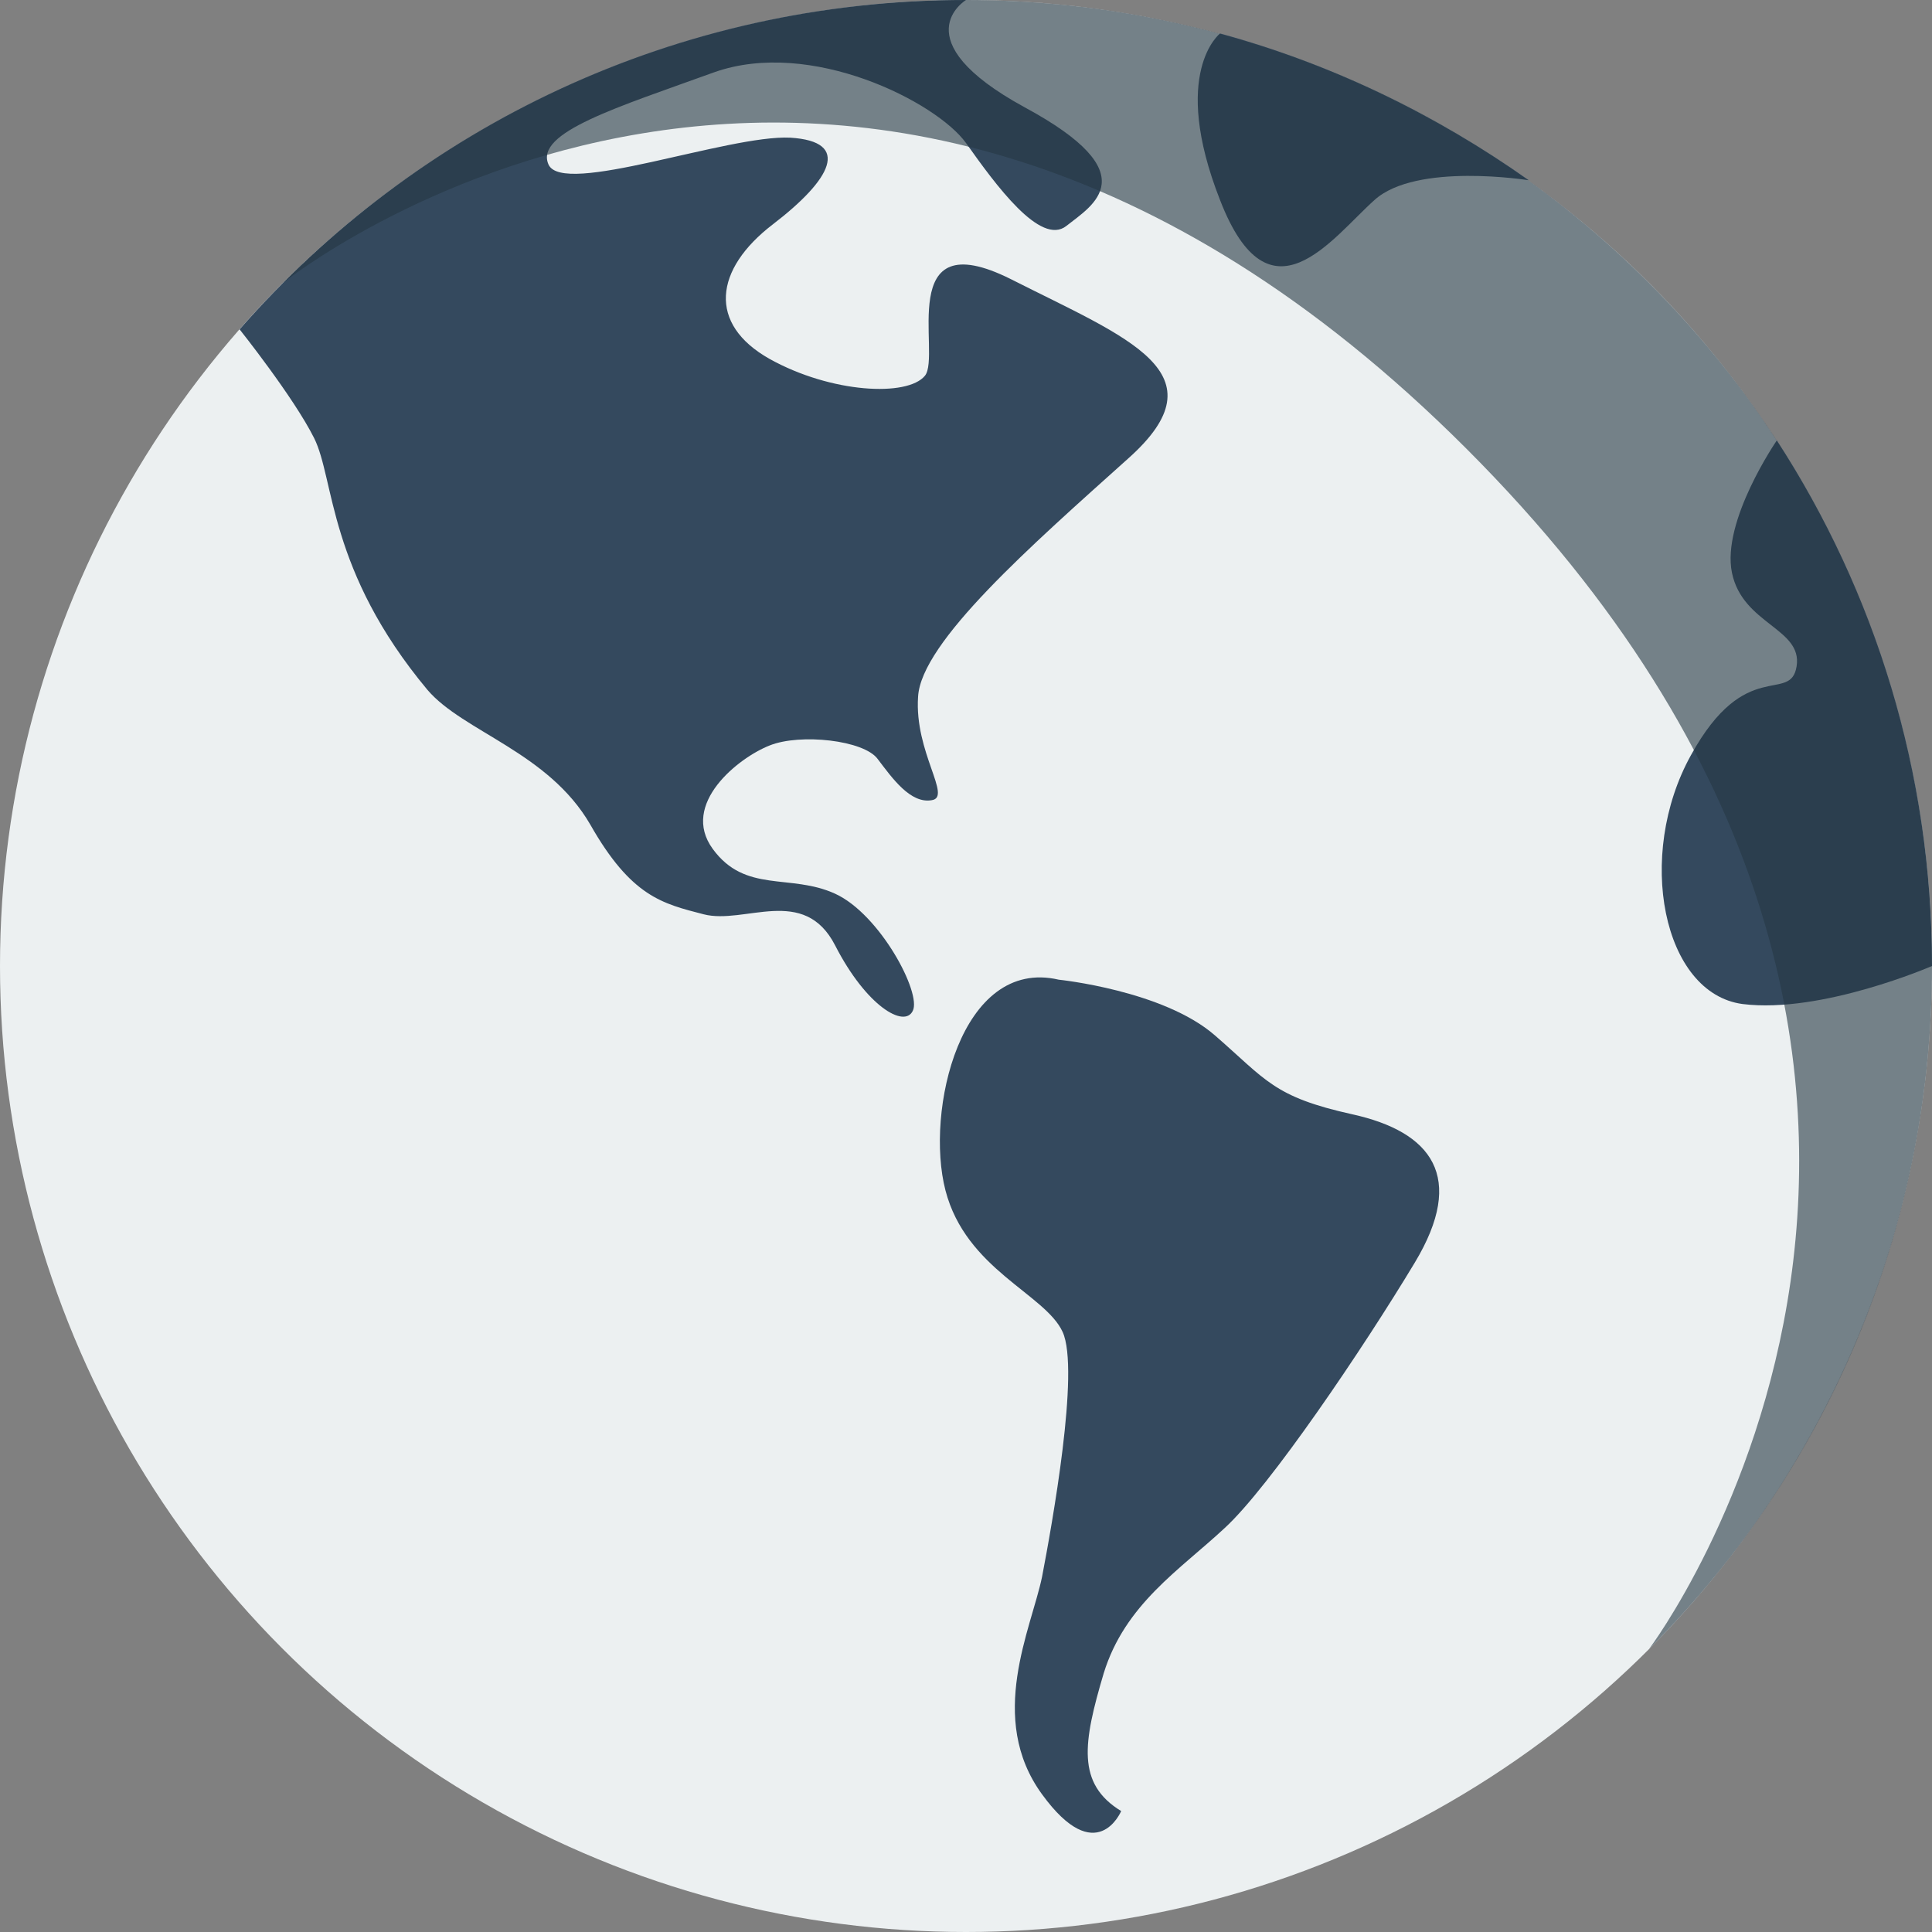 <?xml version="1.0" encoding="UTF-8"?>
<!DOCTYPE svg PUBLIC "-//W3C//DTD SVG 1.1//EN" "http://www.w3.org/Graphics/SVG/1.1/DTD/svg11.dtd">
<!-- Creator: CorelDRAW X8 -->
<svg xmlns="http://www.w3.org/2000/svg" xml:space="preserve" width="25.4mm" height="25.4mm" version="1.1" style="shape-rendering:geometricPrecision; text-rendering:geometricPrecision; image-rendering:optimizeQuality; fill-rule:evenodd; clip-rule:evenodd"
viewBox="0 0 2540 2540"
 xmlns:xlink="http://www.w3.org/1999/xlink">
 <rect x="0" y="0" width="2540" height="2540" fill="#808080" stroke="none"/>
 <defs>
  <style type="text/css">
   <![CDATA[
    .fil1 {fill:#34495E}
    .fil0 {fill:#ECF0F1}
    .fil2 {fill:#253744;fill-opacity:0.6}
   ]]>
  </style>
 </defs>
 <g id="Camada_x0020_1">
  <g id="_840623328">
   <circle class="fil0" cx="1270" cy="1270" r="1270"/>
   <path class="fil1" d="M2540 1270c0,-255 -75,-492 -204,-691 0,0 -73,106 -59,174 14,68 93,73 85,123 -8,50 -67,-14 -139,117 -73,132 -37,313 68,327 104,13 249,-50 249,-50z"/>
   <path class="fil1" d="M1604 44c147,40 284,107 406,193 0,0 -148,-24 -203,26 -56,50 -138,168 -203,0 -66,-168 0,-219 0,-219z"/>
   <path class="fil1" d="M315 433c233,-266 574,-433 955,-433 0,0 -86,52 77,141 163,88 89,129 55,156 -34,27 -93,-54 -132,-109 -39,-54 -204,-138 -331,-93 -127,46 -236,79 -218,121 18,43 236,-39 318,-35 81,5 54,55 -23,114 -77,59 -86,131 -4,177 81,45 181,50 204,22 22,-27 -41,-204 113,-127 154,78 281,123 154,236 -127,114 -272,241 -276,313 -5,73 45,132 18,136 -28,5 -52,-29 -71,-54 -18,-25 -102,-34 -142,-18 -41,16 -118,77 -75,136 43,59 102,32 161,59 59,27 114,131 102,154 -11,23 -61,-6 -102,-86 -41,-80 -119,-27 -173,-41 -54,-14 -95,-23 -149,-118 -55,-95 -167,-122 -214,-177 -131,-157 -122,-277 -149,-331 -27,-54 -98,-143 -98,-143z"/>
   <path class="fil1" d="M1392 1288c0,0 137,14 205,73 68,59 77,81 181,104 104,23 150,82 82,195 -68,113 -191,295 -250,349 -59,55 -131,100 -159,191 -27,91 -36,145 23,181 0,0 -32,77 -104,-22 -73,-100 -14,-218 0,-286 13,-68 50,-272 27,-322 -23,-50 -127,-82 -154,-186 -27,-104 20,-307 149,-277z"/>
   <path class="fil2" d="M372 372c496,-496 1300,-496 1796,0 496,496 496,1300 0,1796 0,0 576,-762 -240,-1578 -815,-815 -1556,-218 -1556,-218z"/>
  </g>
 </g>
</svg>
